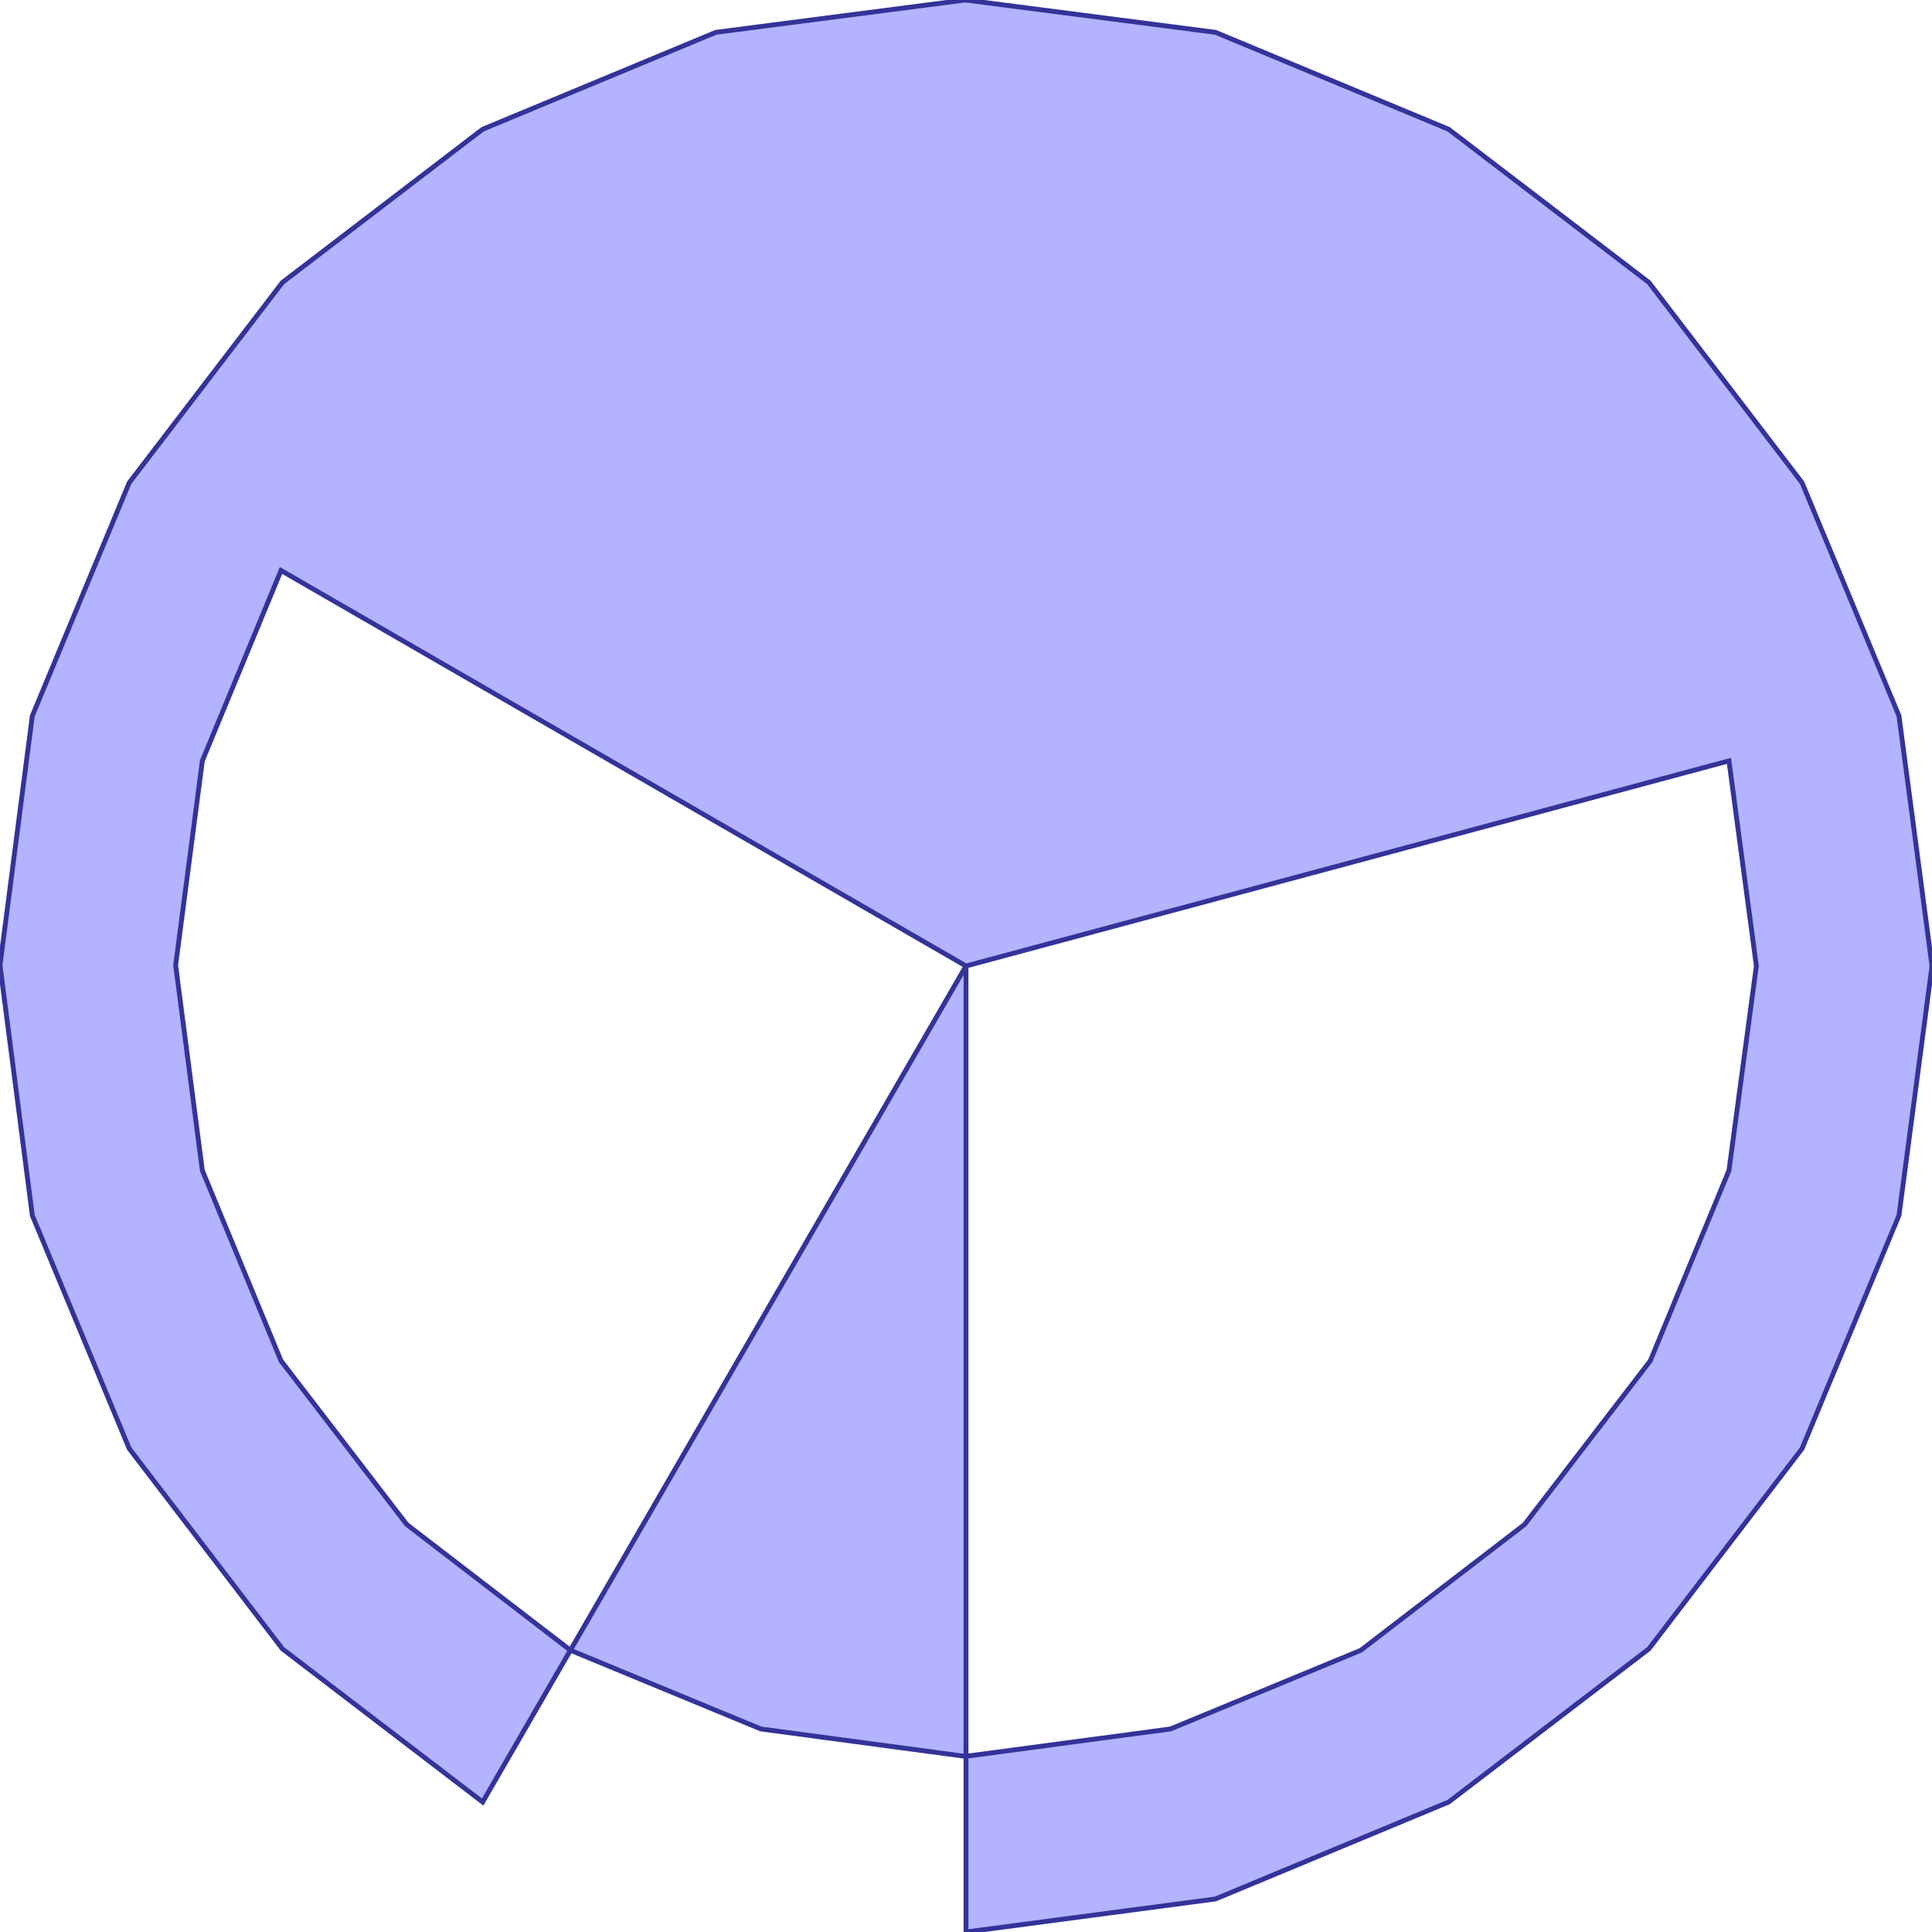 <?xml version="1.0" standalone="no"?>
<!DOCTYPE svg PUBLIC "-//W3C//DTD SVG 1.1//EN"
"http://www.w3.org/Graphics/SVG/1.1/DTD/svg11.dtd">
<svg  version="1.1" xmlns="http://www.w3.org/2000/svg" xmlns:xlink="http://www.w3.org/1999/xlink" viewBox="0 0 2750 2750">
<g title="A + B (CGAL Real)" fill-rule="evenodd">
<path d="M 1374.0,2500.0 L 1083.0,2461.0 L 812.0,2349.0 L 811.917,2348.94 L 687.0,2565.0 L 402.0,2347.0 L 184.0,2062.0 L 46.0,1730.0 L 0,1374.0 L 46.0,1019.0 L 184.0,687.0 L 402.0,402.0 L 687.0,184.0 L 1019.0,46.0 L 1374.0,0 L 1730.0,46.0 L 2062.0,184.0 L 2347.0,402.0 L 2565.0,687.0 L 2703.0,1019.0 L 2750.0,1375.0 L 2703.0,1730.0 L 2565.0,2062.0 L 2347.0,2347.0 L 2062.0,2565.0 L 1730.0,2703.0 L 1375.0,2750.0 L 1375.0,2499.87 L 1374.0,2500.0 M 1375.0,1375.0 L 400.0,812.0 L 288.0,1083.0 L 250.0,1374.0 L 288.0,1666.0 L 400.0,1937.0 L 579.0,2170.0 L 811.917,2348.94 L 1375.0,1375.0 M 2500.0,1375.0 L 2461.0,1083.0 L 1375.0,1375.0 L 1375.0,2499.87 L 1666.0,2461.0 L 1937.0,2349.0 L 2170.0,2170.0 L 2349.0,1937.0 L 2461.0,1666.0 L 2500.0,1375.0 z" style="fill-opacity:0.3;fill:rgb(0,0,255);stroke:rgb(51,51,153);stroke-width:6.875" />
</g></svg>